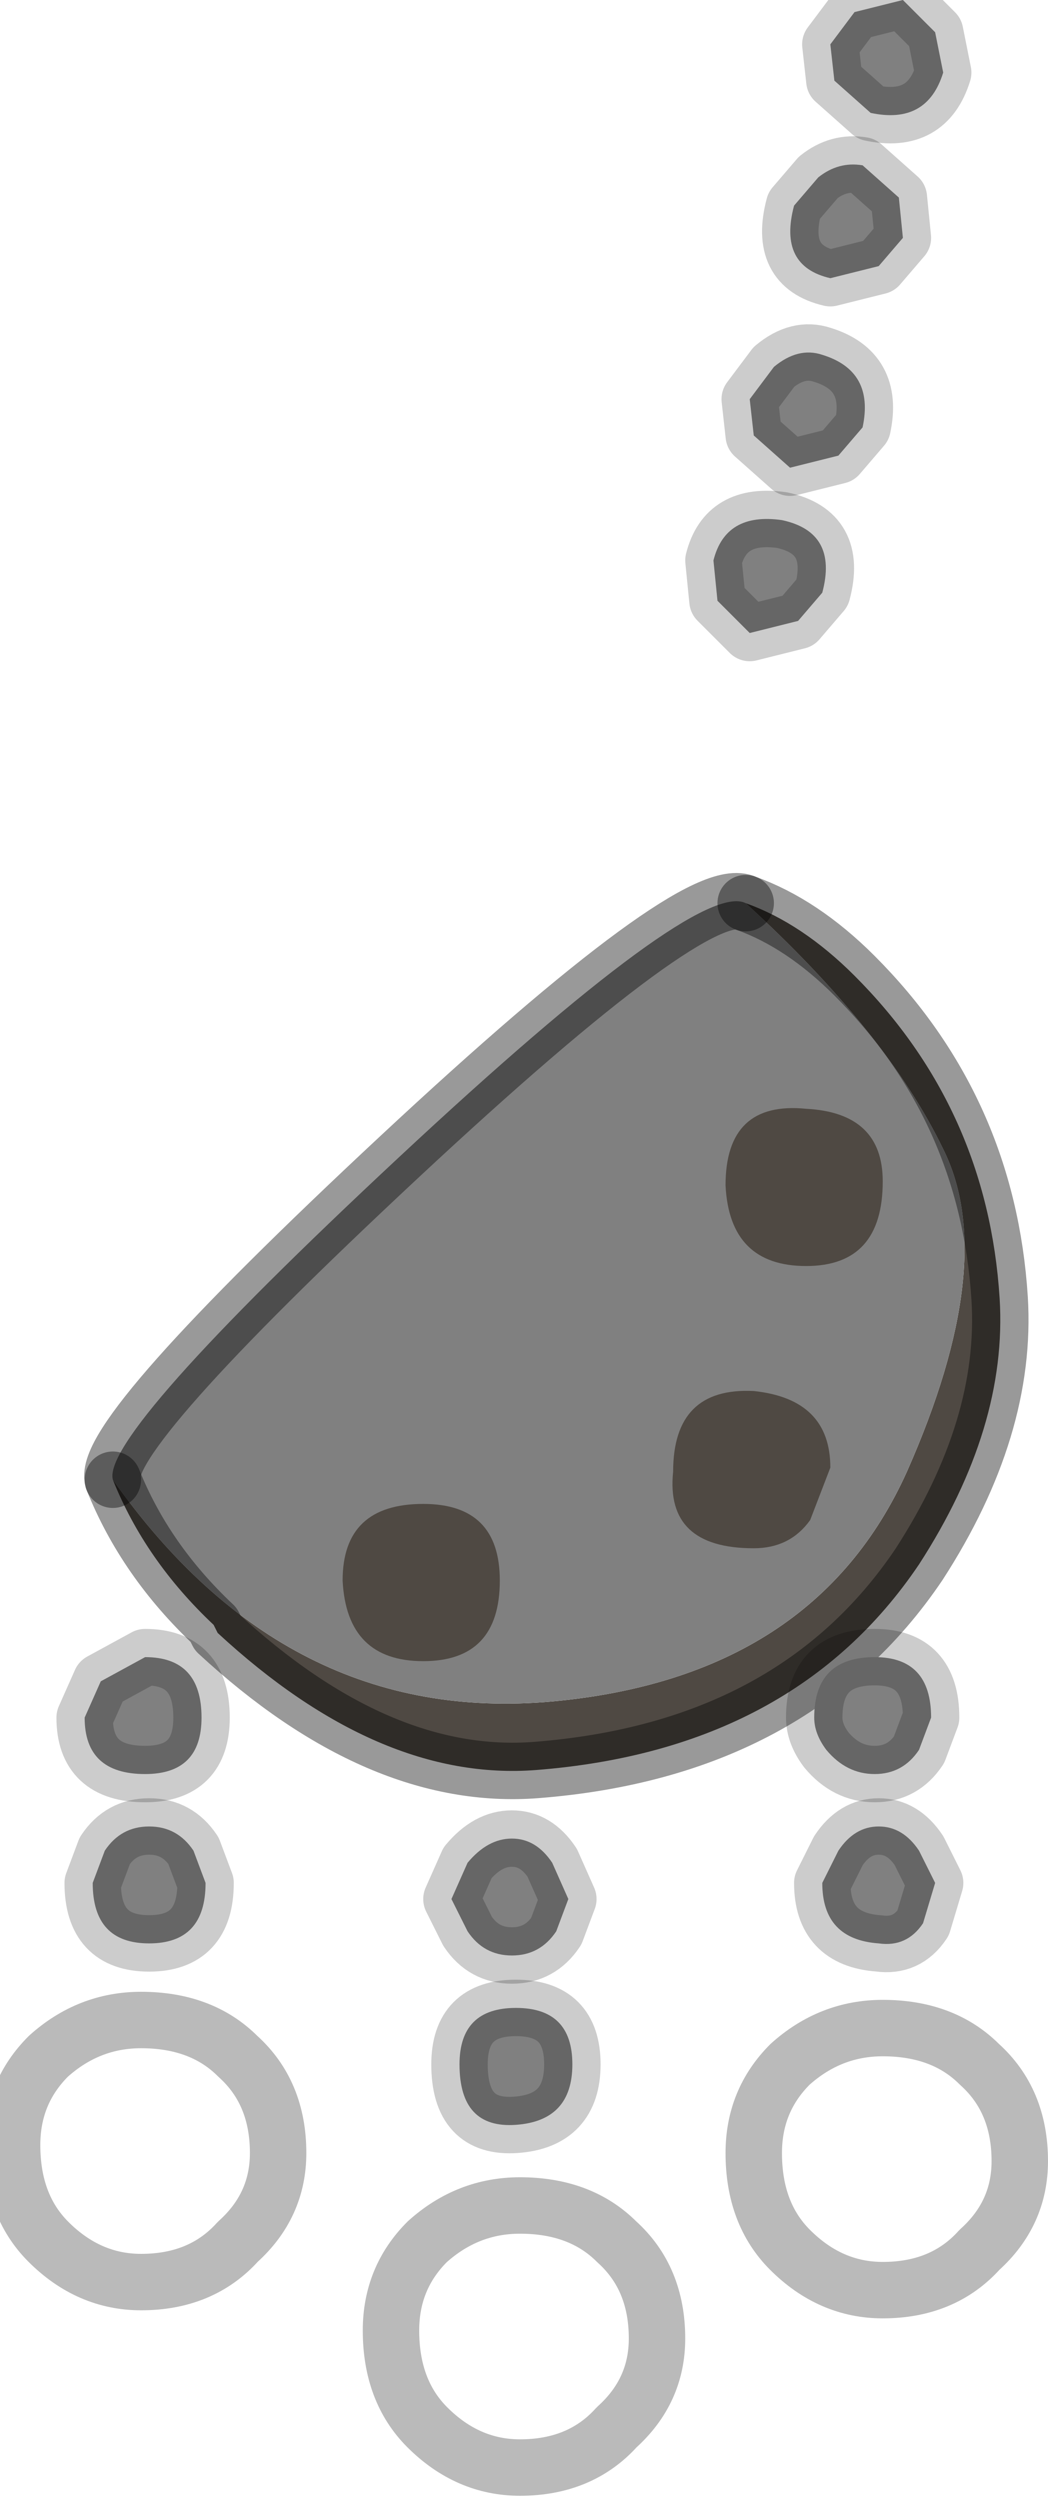 <?xml version="1.0" encoding="utf-8"?>
<svg version="1.1" id="Layer_1"
xmlns="http://www.w3.org/2000/svg"
xmlns:xlink="http://www.w3.org/1999/xlink"
width="13px" height="31px"
xml:space="preserve">
<g id="PathID_4023" transform="matrix(1, 0, 0, 1, 0.15, 0)">
<path style="fill:#4F4943;fill-opacity:1" d="M1.25 18.35Q3.4 21.4 6.7 21.1Q9.95 20.8 11.1 18.25Q12.25 15.65 11.55 14.25Q10.85 12.8 9.1 11.2Q9.8 11.45 10.45 12.1Q12.1 13.75 12.25 16.1Q12.35 17.7 11.25 19.4Q9.7 21.7 6.5 21.95Q4.55 22.1 2.55 20.25L2.5 20.15Q1.65 19.35 1.25 18.35" />
<path style="fill:#808080;fill-opacity:1" d="M11.55 14.25Q12.25 15.65 11.1 18.25Q9.95 20.8 6.7 21.1Q3.4 21.4 1.25 18.35Q1.1 17.8 4.8 14.35Q8.5 10.9 9.1 11.2Q10.85 12.8 11.55 14.25" />
<path style="fill:none;stroke-width:0.7;stroke-linecap:round;stroke-linejoin:round;stroke-miterlimit:3;stroke:#000000;stroke-opacity:0.4" d="M9.1 11.2Q8.5 10.9 4.8 14.35Q1.1 17.8 1.25 18.35" />
<path style="fill:none;stroke-width:0.7;stroke-linecap:round;stroke-linejoin:round;stroke-miterlimit:3;stroke:#000000;stroke-opacity:0.4" d="M9.1 11.2Q9.8 11.45 10.45 12.1Q12.1 13.75 12.25 16.1Q12.35 17.7 11.25 19.4Q9.7 21.7 6.5 21.95Q4.55 22.1 2.55 20.25L2.5 20.15Q1.65 19.35 1.25 18.35" />
</g>
<g id="PathID_4024" transform="matrix(1, 0, 0, 1, 0.15, 0)">
<path style="fill:#4F4943;fill-opacity:1" d="M9.2 17.25Q10.15 17.35 10.15 18.2L9.9 18.85Q9.65 19.2 9.2 19.2Q8.1 19.2 8.2 18.25Q8.2 17.2 9.2 17.25M9.85 13.75Q10.8 13.8 10.8 14.65Q10.8 15.7 9.85 15.7Q8.9 15.7 8.85 14.7Q8.85 13.65 9.85 13.75M5.1 20.6Q4.15 20.6 4.1 19.6Q4.1 18.65 5.1 18.65Q6.05 18.65 6.05 19.6Q6.05 20.6 5.1 20.6" />
</g>
<g id="PathID_4025" transform="matrix(1, 0, 0, 1, 0.15, 0)">
<path style="fill:none;stroke-width:0.7;stroke-linecap:round;stroke-linejoin:round;stroke-miterlimit:3;stroke:#808080;stroke-opacity:0.541" d="M12 27.9Q11.55 28.4 10.8 28.4Q10.15 28.4 9.65 27.9Q9.2 27.45 9.2 26.7Q9.2 26.05 9.65 25.6Q10.15 25.15 10.8 25.15Q11.55 25.15 12 25.6Q12.5 26.05 12.5 26.8Q12.5 27.45 12 27.9z" />
<path style="fill:none;stroke-width:0.7;stroke-linecap:round;stroke-linejoin:round;stroke-miterlimit:3;stroke:#808080;stroke-opacity:0.541" d="M6.3 30.6Q5.65 30.6 5.15 30.1Q4.7 29.65 4.7 28.9Q4.7 28.25 5.15 27.8Q5.65 27.35 6.3 27.35Q7.05 27.35 7.5 27.8Q8 28.25 8 29Q8 29.65 7.5 30.1Q7.05 30.6 6.3 30.6z" />
<path style="fill:none;stroke-width:0.7;stroke-linecap:round;stroke-linejoin:round;stroke-miterlimit:3;stroke:#808080;stroke-opacity:0.541" d="M1.6 25.05Q2.35 25.05 2.8 25.5Q3.3 25.95 3.3 26.7Q3.3 27.35 2.8 27.8Q2.35 28.3 1.6 28.3Q0.95 28.3 0.45 27.8Q0 27.35 0 26.6Q0 25.95 0.45 25.5Q0.95 25.05 1.6 25.05z" />
</g>
<g id="PathID_4026" transform="matrix(1, 0, 0, 1, 0.15, 0)">
<path style="fill:#808080;fill-opacity:1" d="M11 2.45L11.05 2.95L10.75 3.3L10.15 3.45Q9.5 3.3 9.7 2.55L10 2.2Q10.25 2 10.55 2.05L11 2.45M10.65 1.4L10.2 1L10.15 0.55L10.45 0.15L11.05 0L11.45 0.4L11.55 0.9Q11.35 1.55 10.65 1.4M10.25 5.65L9.65 5.8L9.2 5.4L9.15 4.95L9.45 4.55Q9.75 4.3 10.05 4.4Q10.7 4.6 10.55 5.3L10.25 5.65M9.15 7.85L8.75 7.45L8.7 6.95Q8.85 6.35 9.55 6.45Q10.25 6.6 10.05 7.35L9.75 7.7L9.15 7.85M1.1 20.85L1.65 20.55Q2.35 20.55 2.35 21.3Q2.35 22 1.65 22Q0.9 22 0.9 21.3L1.1 20.85M1.7 24.1Q1 24.1 1 23.35L1.15 22.95Q1.35 22.65 1.7 22.65Q2.05 22.65 2.25 22.95L2.4 23.35Q2.4 24.1 1.7 24.1M6.75 23.95Q6.55 24.25 6.2 24.25Q5.85 24.25 5.65 23.95L5.45 23.55L5.65 23.1Q5.9 22.8 6.2 22.8Q6.5 22.8 6.7 23.1L6.9 23.55L6.75 23.95M9.95 21.3Q9.95 20.55 10.7 20.55Q11.4 20.55 11.4 21.3L11.25 21.7Q11.05 22 10.7 22Q10.35 22 10.1 21.7Q9.95 21.5 9.95 21.3M11.25 22.95L11.45 23.35L11.3 23.85Q11.1 24.15 10.75 24.1Q10.05 24.05 10.05 23.35L10.25 22.95Q10.45 22.65 10.75 22.65Q11.05 22.65 11.25 22.95M6.95 25.6Q6.95 26.3 6.25 26.35Q5.55 26.4 5.55 25.6Q5.55 24.9 6.25 24.9Q6.95 24.9 6.95 25.6" />
<path style="fill:none;stroke-width:0.7;stroke-linecap:round;stroke-linejoin:round;stroke-miterlimit:3;stroke:#000000;stroke-opacity:0.2" d="M10.55 2.05Q10.25 2 10 2.2L9.7 2.55Q9.5 3.3 10.15 3.45L10.75 3.3L11.05 2.95L11 2.45L10.55 2.05z" />
<path style="fill:none;stroke-width:0.7;stroke-linecap:round;stroke-linejoin:round;stroke-miterlimit:3;stroke:#000000;stroke-opacity:0.2" d="M10.65 1.4L10.2 1L10.15 0.55L10.45 0.15L11.05 0L11.45 0.4L11.55 0.9Q11.35 1.55 10.65 1.4z" />
<path style="fill:none;stroke-width:0.7;stroke-linecap:round;stroke-linejoin:round;stroke-miterlimit:3;stroke:#000000;stroke-opacity:0.2" d="M10.25 5.65L9.65 5.8L9.2 5.4L9.15 4.95L9.45 4.55Q9.75 4.3 10.05 4.4Q10.7 4.6 10.55 5.3L10.25 5.65z" />
<path style="fill:none;stroke-width:0.7;stroke-linecap:round;stroke-linejoin:round;stroke-miterlimit:3;stroke:#000000;stroke-opacity:0.2" d="M9.15 7.85L8.75 7.45L8.7 6.95Q8.85 6.35 9.55 6.45Q10.25 6.6 10.05 7.35L9.75 7.7L9.15 7.85z" />
<path style="fill:none;stroke-width:0.7;stroke-linecap:round;stroke-linejoin:round;stroke-miterlimit:3;stroke:#000000;stroke-opacity:0.2" d="M0.9 21.3Q0.9 22 1.65 22Q2.35 22 2.35 21.3Q2.35 20.55 1.65 20.55L1.1 20.85L0.9 21.3z" />
<path style="fill:none;stroke-width:0.7;stroke-linecap:round;stroke-linejoin:round;stroke-miterlimit:3;stroke:#000000;stroke-opacity:0.2" d="M1.7 24.1Q1 24.1 1 23.35L1.15 22.95Q1.35 22.65 1.7 22.65Q2.05 22.65 2.25 22.95L2.4 23.35Q2.4 24.1 1.7 24.1z" />
<path style="fill:none;stroke-width:0.7;stroke-linecap:round;stroke-linejoin:round;stroke-miterlimit:3;stroke:#000000;stroke-opacity:0.2" d="M6.9 23.55L6.7 23.1Q6.5 22.8 6.2 22.8Q5.9 22.8 5.65 23.1L5.45 23.55L5.65 23.95Q5.85 24.25 6.2 24.25Q6.55 24.25 6.75 23.95L6.9 23.55z" />
<path style="fill:none;stroke-width:0.7;stroke-linecap:round;stroke-linejoin:round;stroke-miterlimit:3;stroke:#000000;stroke-opacity:0.2" d="M9.95 21.3Q9.95 20.55 10.7 20.55Q11.4 20.55 11.4 21.3L11.25 21.7Q11.05 22 10.7 22Q10.35 22 10.1 21.7Q9.95 21.5 9.95 21.3z" />
<path style="fill:none;stroke-width:0.7;stroke-linecap:round;stroke-linejoin:round;stroke-miterlimit:3;stroke:#000000;stroke-opacity:0.2" d="M11.25 22.95L11.45 23.35L11.3 23.85Q11.1 24.15 10.75 24.1Q10.05 24.05 10.05 23.35L10.25 22.95Q10.45 22.65 10.75 22.65Q11.05 22.65 11.25 22.95z" />
<path style="fill:none;stroke-width:0.7;stroke-linecap:round;stroke-linejoin:round;stroke-miterlimit:3;stroke:#000000;stroke-opacity:0.2" d="M6.95 25.6Q6.95 26.3 6.25 26.35Q5.55 26.4 5.55 25.6Q5.55 24.9 6.25 24.9Q6.95 24.9 6.95 25.6z" />
</g>
</svg>
